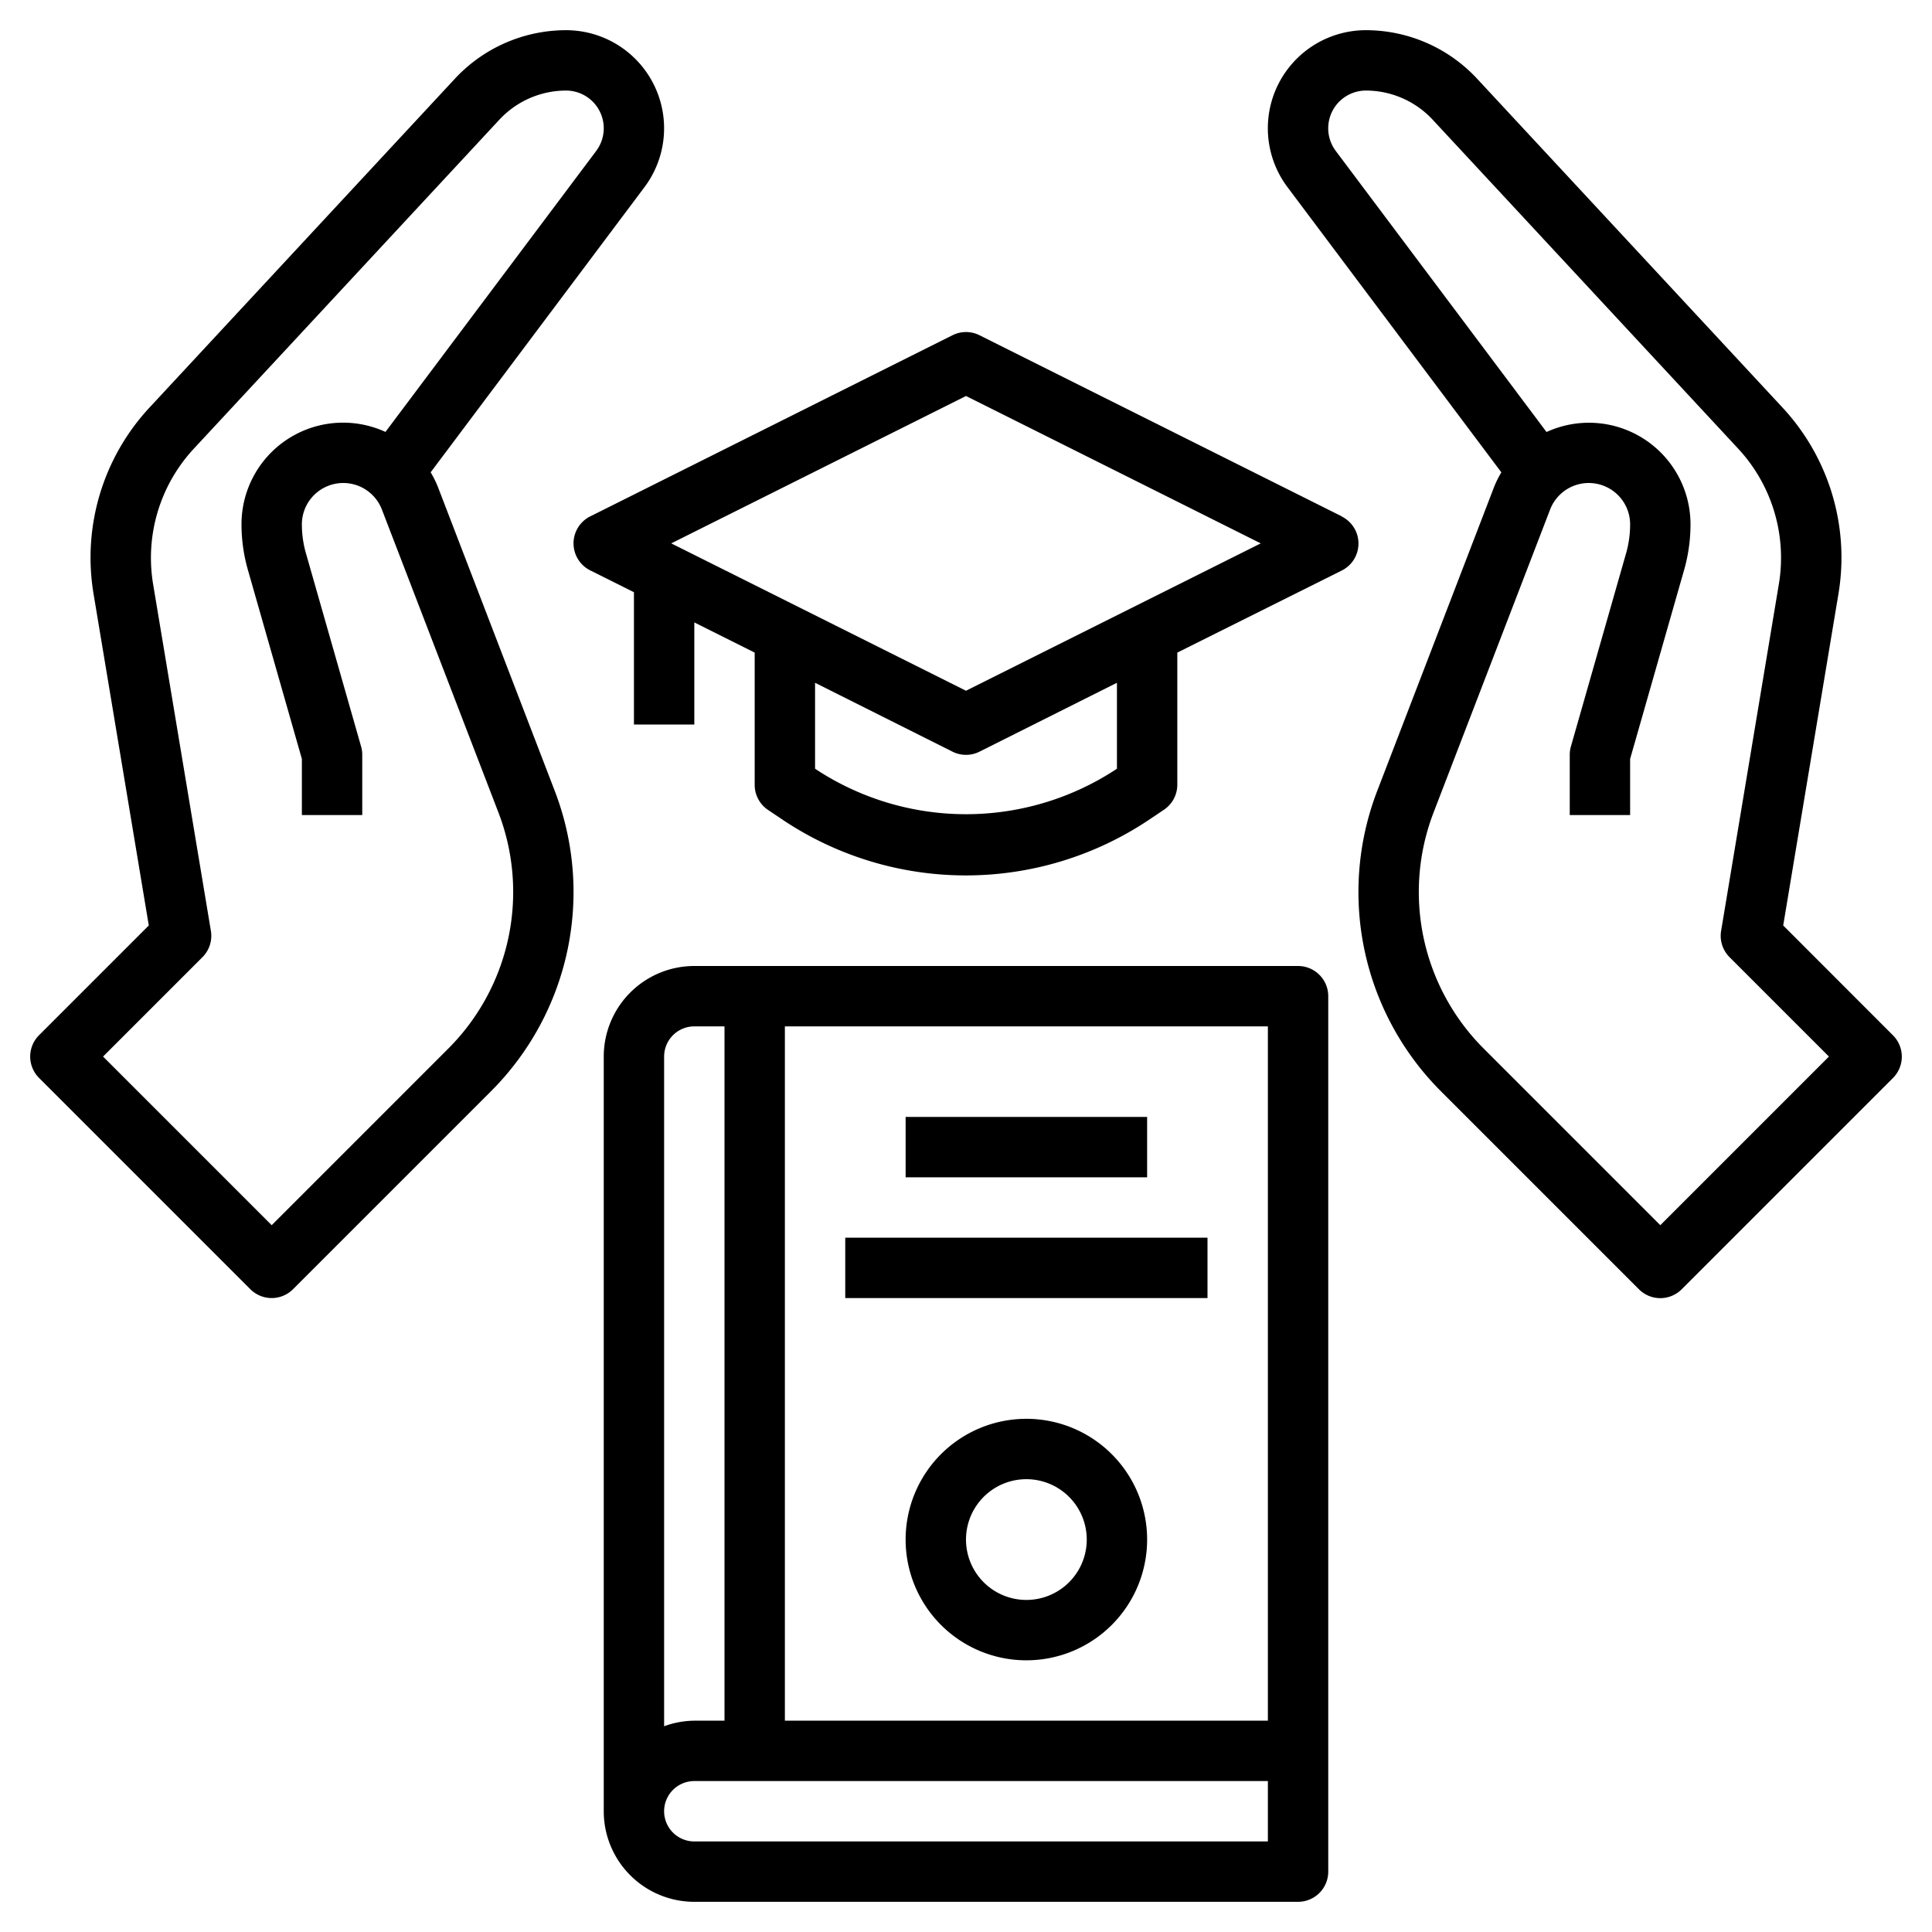 <?xml version="1.0" encoding="UTF-8"?> <svg xmlns="http://www.w3.org/2000/svg" id="Layer_3" data-name="Layer 3" viewBox="0 0 64 64" width="512" height="512"><path d="M44.447,17.105l-12-6a1,1,0,0,0-.894,0l-12,6a1,1,0,0,0,0,1.79L21,19.618V24h2V20.618l2,1V26a1,1,0,0,0,.445.832l.5.336a10.909,10.909,0,0,0,12.1,0l.5-.336A1,1,0,0,0,39,26V21.618L44.447,18.9a1,1,0,0,0,0-1.79ZM37,25.465l-.059.039a9.051,9.051,0,0,1-9.882,0L27,25.465V22.618L31.553,24.9a1,1,0,0,0,.894,0L37,22.618Zm-5-2.583L22.236,18,32,13.118,41.764,18Z"></path><path d="M43,32H23a3,3,0,0,0-3,3V60a3,3,0,0,0,3,3H43a1,1,0,0,0,1-1V33A1,1,0,0,0,43,32ZM42,57H26V34H42ZM23,34h1V57H23a2.966,2.966,0,0,0-1,.184V35A1,1,0,0,1,23,34Zm0,27a1,1,0,0,1,0-2H42v2Z"></path><rect x="30" y="37" width="8" height="2"></rect><rect x="28" y="41" width="12" height="2"></rect><path d="M34,47a4,4,0,1,0,4,4A4,4,0,0,0,34,47Zm0,6a2,2,0,1,1,2-2A2,2,0,0,1,34,53Z"></path><path d="M14.518,16.161a3.32,3.32,0,0,0-.252-.515L21.349,6.2A3.25,3.25,0,0,0,18.75,1a5.031,5.031,0,0,0-3.674,1.6L4.953,13.5A7.3,7.3,0,0,0,3.1,19.679L4.929,30.657,1.293,34.293a1,1,0,0,0,0,1.414l7,7a1,1,0,0,0,1.414,0l6.559-6.559A9.332,9.332,0,0,0,18.377,26.2Zm.334,18.573L9,40.586,3.414,35l3.293-3.293a1,1,0,0,0,.279-.871L5.072,19.351a5.313,5.313,0,0,1,1.347-4.486l10.123-10.9A3.022,3.022,0,0,1,18.75,3a1.25,1.25,0,0,1,1,2l-6.981,9.308A3.365,3.365,0,0,0,8,17.372a5.5,5.5,0,0,0,.21,1.5L10,25.14V27h2V25a.97.97,0,0,0-.039-.274l-1.827-6.4A3.462,3.462,0,0,1,10,17.372a1.371,1.371,0,0,1,2.651-.492l3.86,10.034a7.336,7.336,0,0,1-1.659,7.82Z"></path><path d="M59.071,30.657,60.9,19.679A7.3,7.3,0,0,0,59.047,13.5L48.924,2.6A5.031,5.031,0,0,0,45.25,1a3.249,3.249,0,0,0-2.6,5.2l7.084,9.447a3.32,3.32,0,0,0-.252.515L45.622,26.2a9.335,9.335,0,0,0,2.112,9.951l6.559,6.559a1,1,0,0,0,1.414,0l7-7a1,1,0,0,0,0-1.414ZM55,40.586l-5.852-5.852a7.334,7.334,0,0,1-1.659-7.819l3.86-10.035A1.371,1.371,0,0,1,54,17.372a3.5,3.5,0,0,1-.133.954l-1.828,6.4A.97.97,0,0,0,52,25v2h2V25.14l1.79-6.265a5.5,5.5,0,0,0,.21-1.5,3.365,3.365,0,0,0-4.769-3.064L44.249,5a1.25,1.25,0,0,1,1-2,3.022,3.022,0,0,1,2.208.963l10.123,10.9a5.313,5.313,0,0,1,1.347,4.486L57.014,30.836a1,1,0,0,0,.279.871L60.586,35Z"></path></svg> 